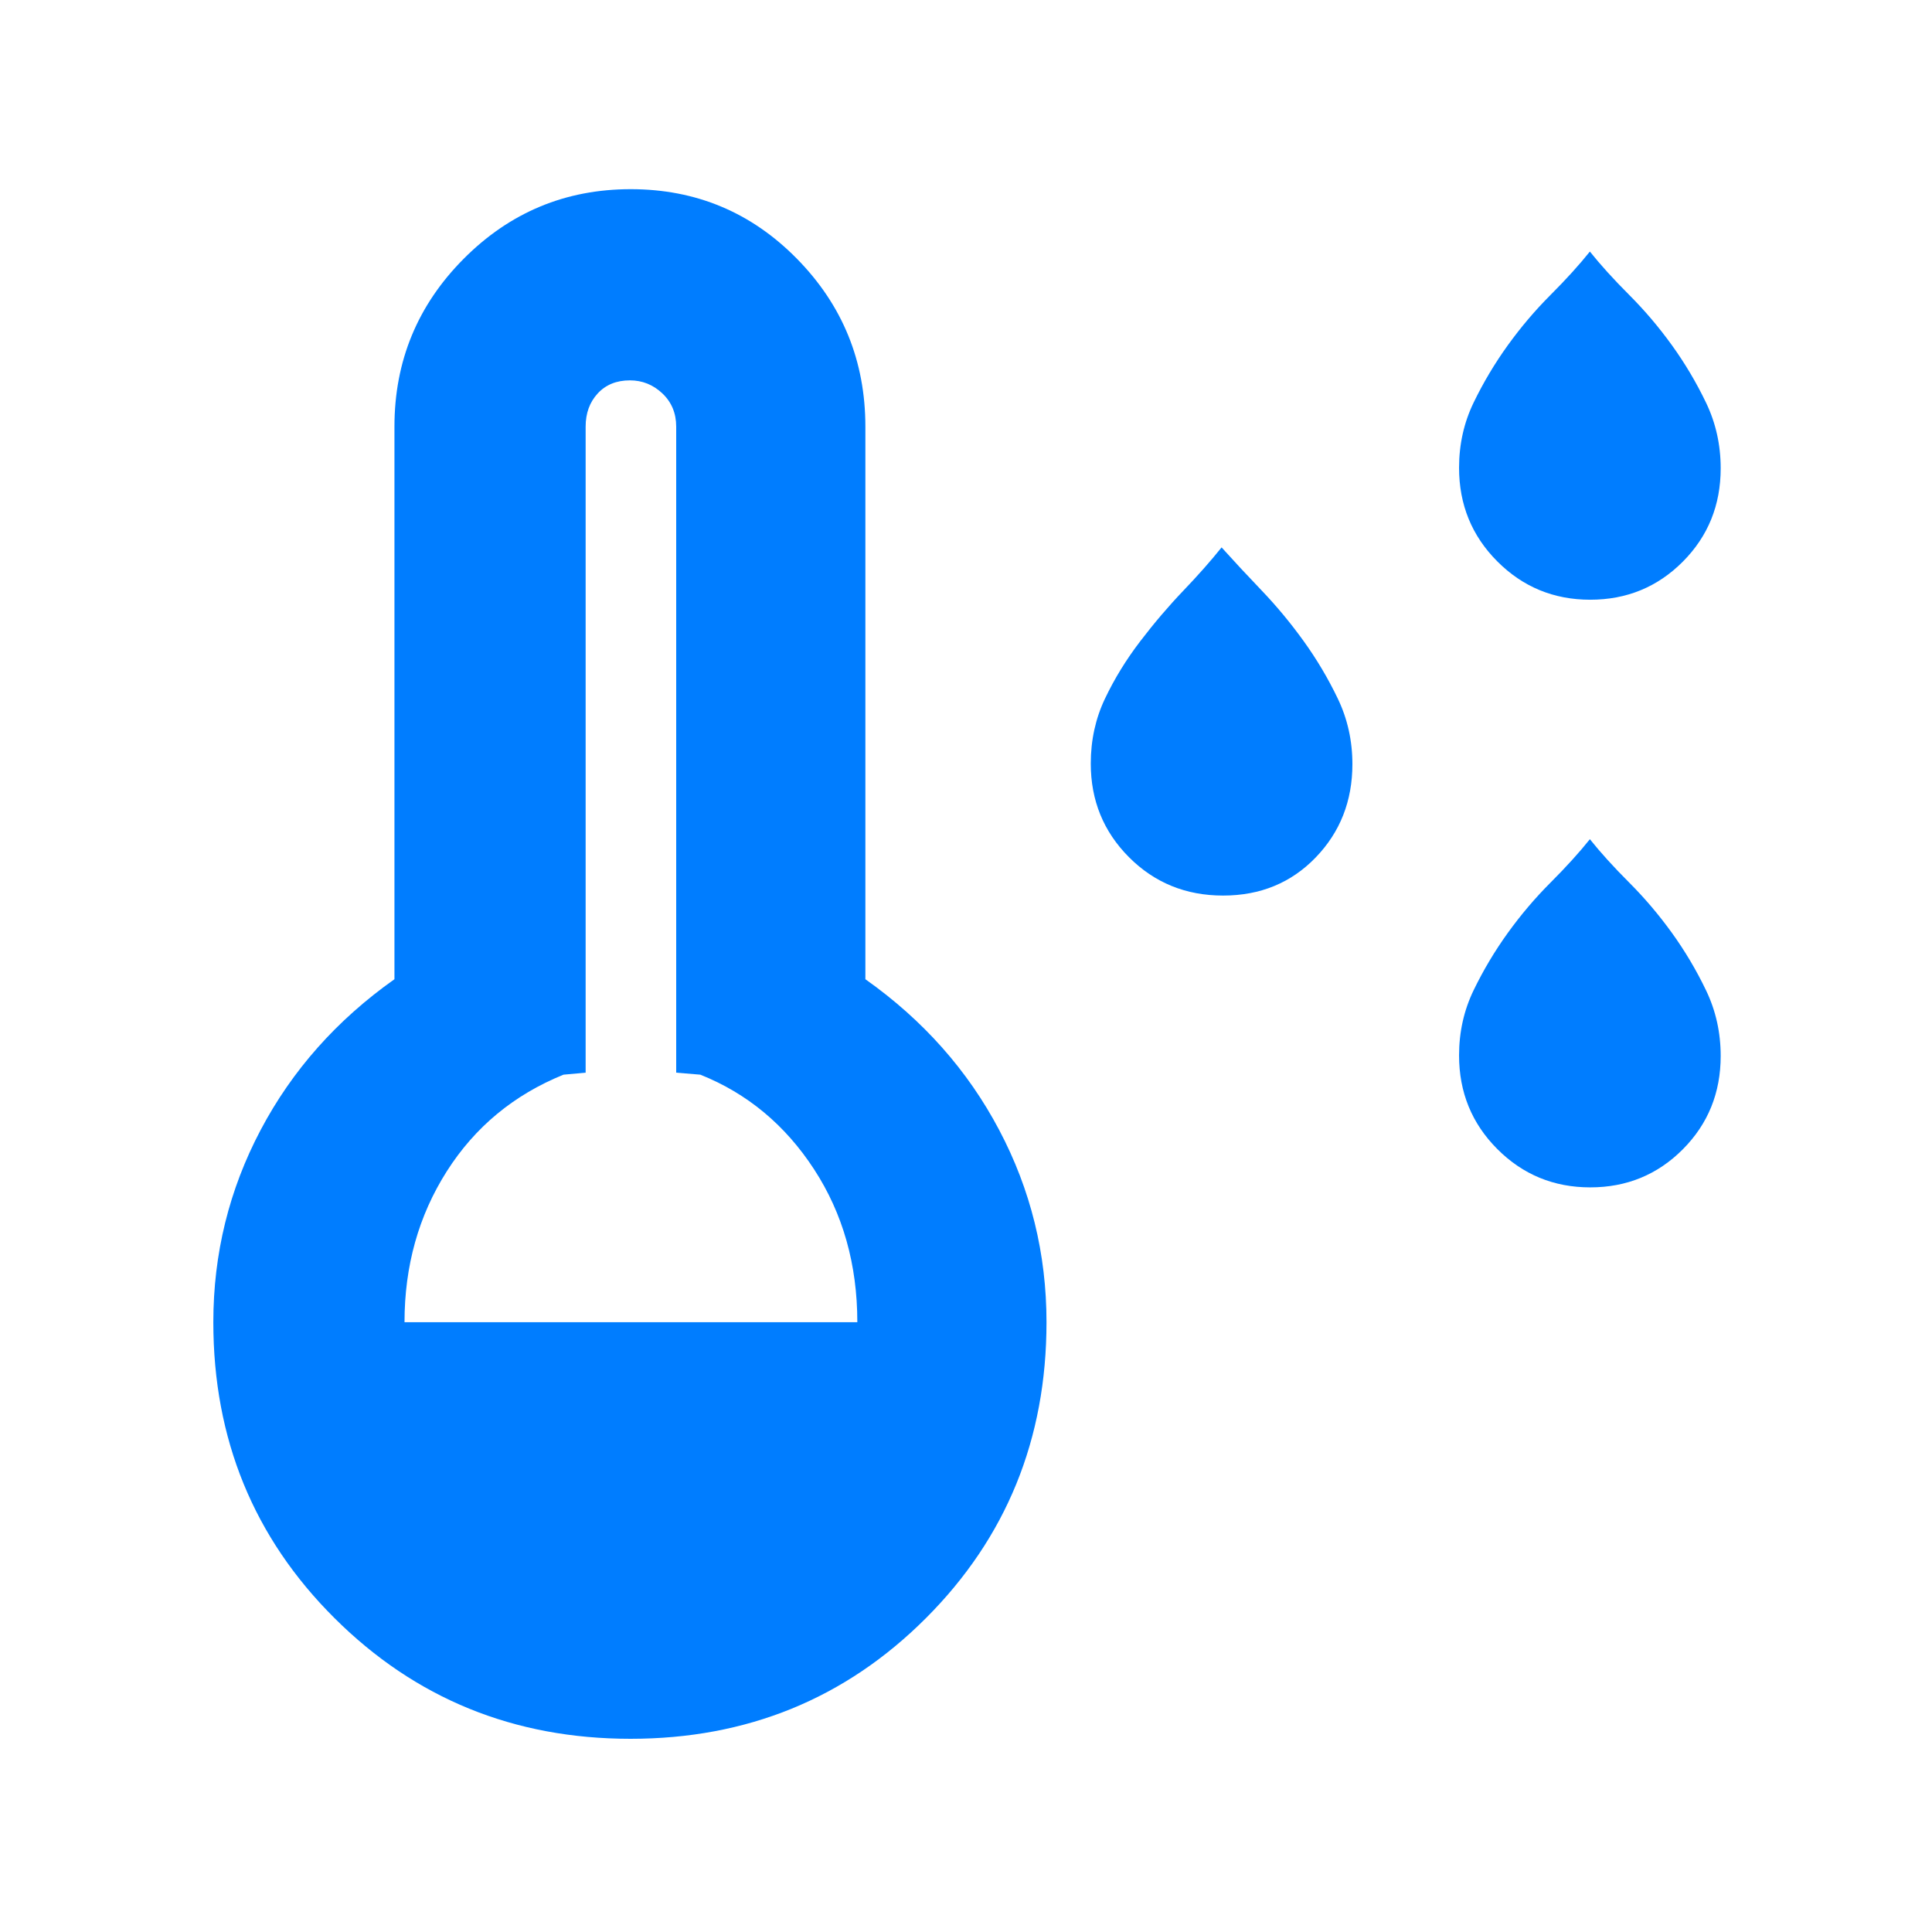 <svg xmlns="http://www.w3.org/2000/svg" height="48" viewBox="0 -960 960 960" width="48"><path fill="rgb(0, 125, 255)" d="M607.74-515Q580-515 561-534.05q-19-19.04-19-46.53 0-17.42 7.05-32.25 7.05-14.83 17.5-28.5T588-666.5q11-11.5 19-21.5 9 10 20 21.5t20.76 25.03q9.75 13.53 17 28.64 7.24 15.1 7.24 32.52 0 27.49-18.26 46.4-18.27 18.91-46 18.91Zm182.44-147Q763-662 744-681.05q-19-19.04-19-46.53 0-17.42 7.24-32.39 7.25-14.97 17-28.5Q759-802 770.5-813.5 782-825 790-835q8 10 19.5 21.5t21.26 25.03q9.75 13.53 17 28.64 7.24 15.1 7.24 32.52 0 27.49-18.82 46.4-18.83 18.91-46 18.91Zm0 292Q763-370 744-389.05q-19-19.04-19-46.53 0-17.42 7.24-32.39 7.25-14.97 17-28.5Q759-510 770.5-521.5 782-533 790-543q8 10 19.5 21.5t21.26 25.03q9.75 13.53 17 28.64 7.24 15.1 7.24 32.52 0 27.49-18.82 46.4-18.83 18.91-46 18.91ZM313.3-96q-86.85 0-147.07-59.95Q106-215.89 106-303q0-51 23.5-95.5t66.5-74.93V-748q0-48.83 34.41-83.42 34.41-34.58 83-34.58T396-831.42q34 34.59 34 83.42v274.57q43 30.43 66.5 74.93Q520-354 520-303q0 87.11-59.92 147.05Q400.16-96 313.3-96ZM201-303h225q0-43-21.5-76T348-426l-12-1v-321q0-10-6.86-16.5-6.87-6.5-16.14-6.5-10 0-16 6.5t-6 16.5v321l-11 1q-37 15-58 48.03T201-303Z"/></svg>